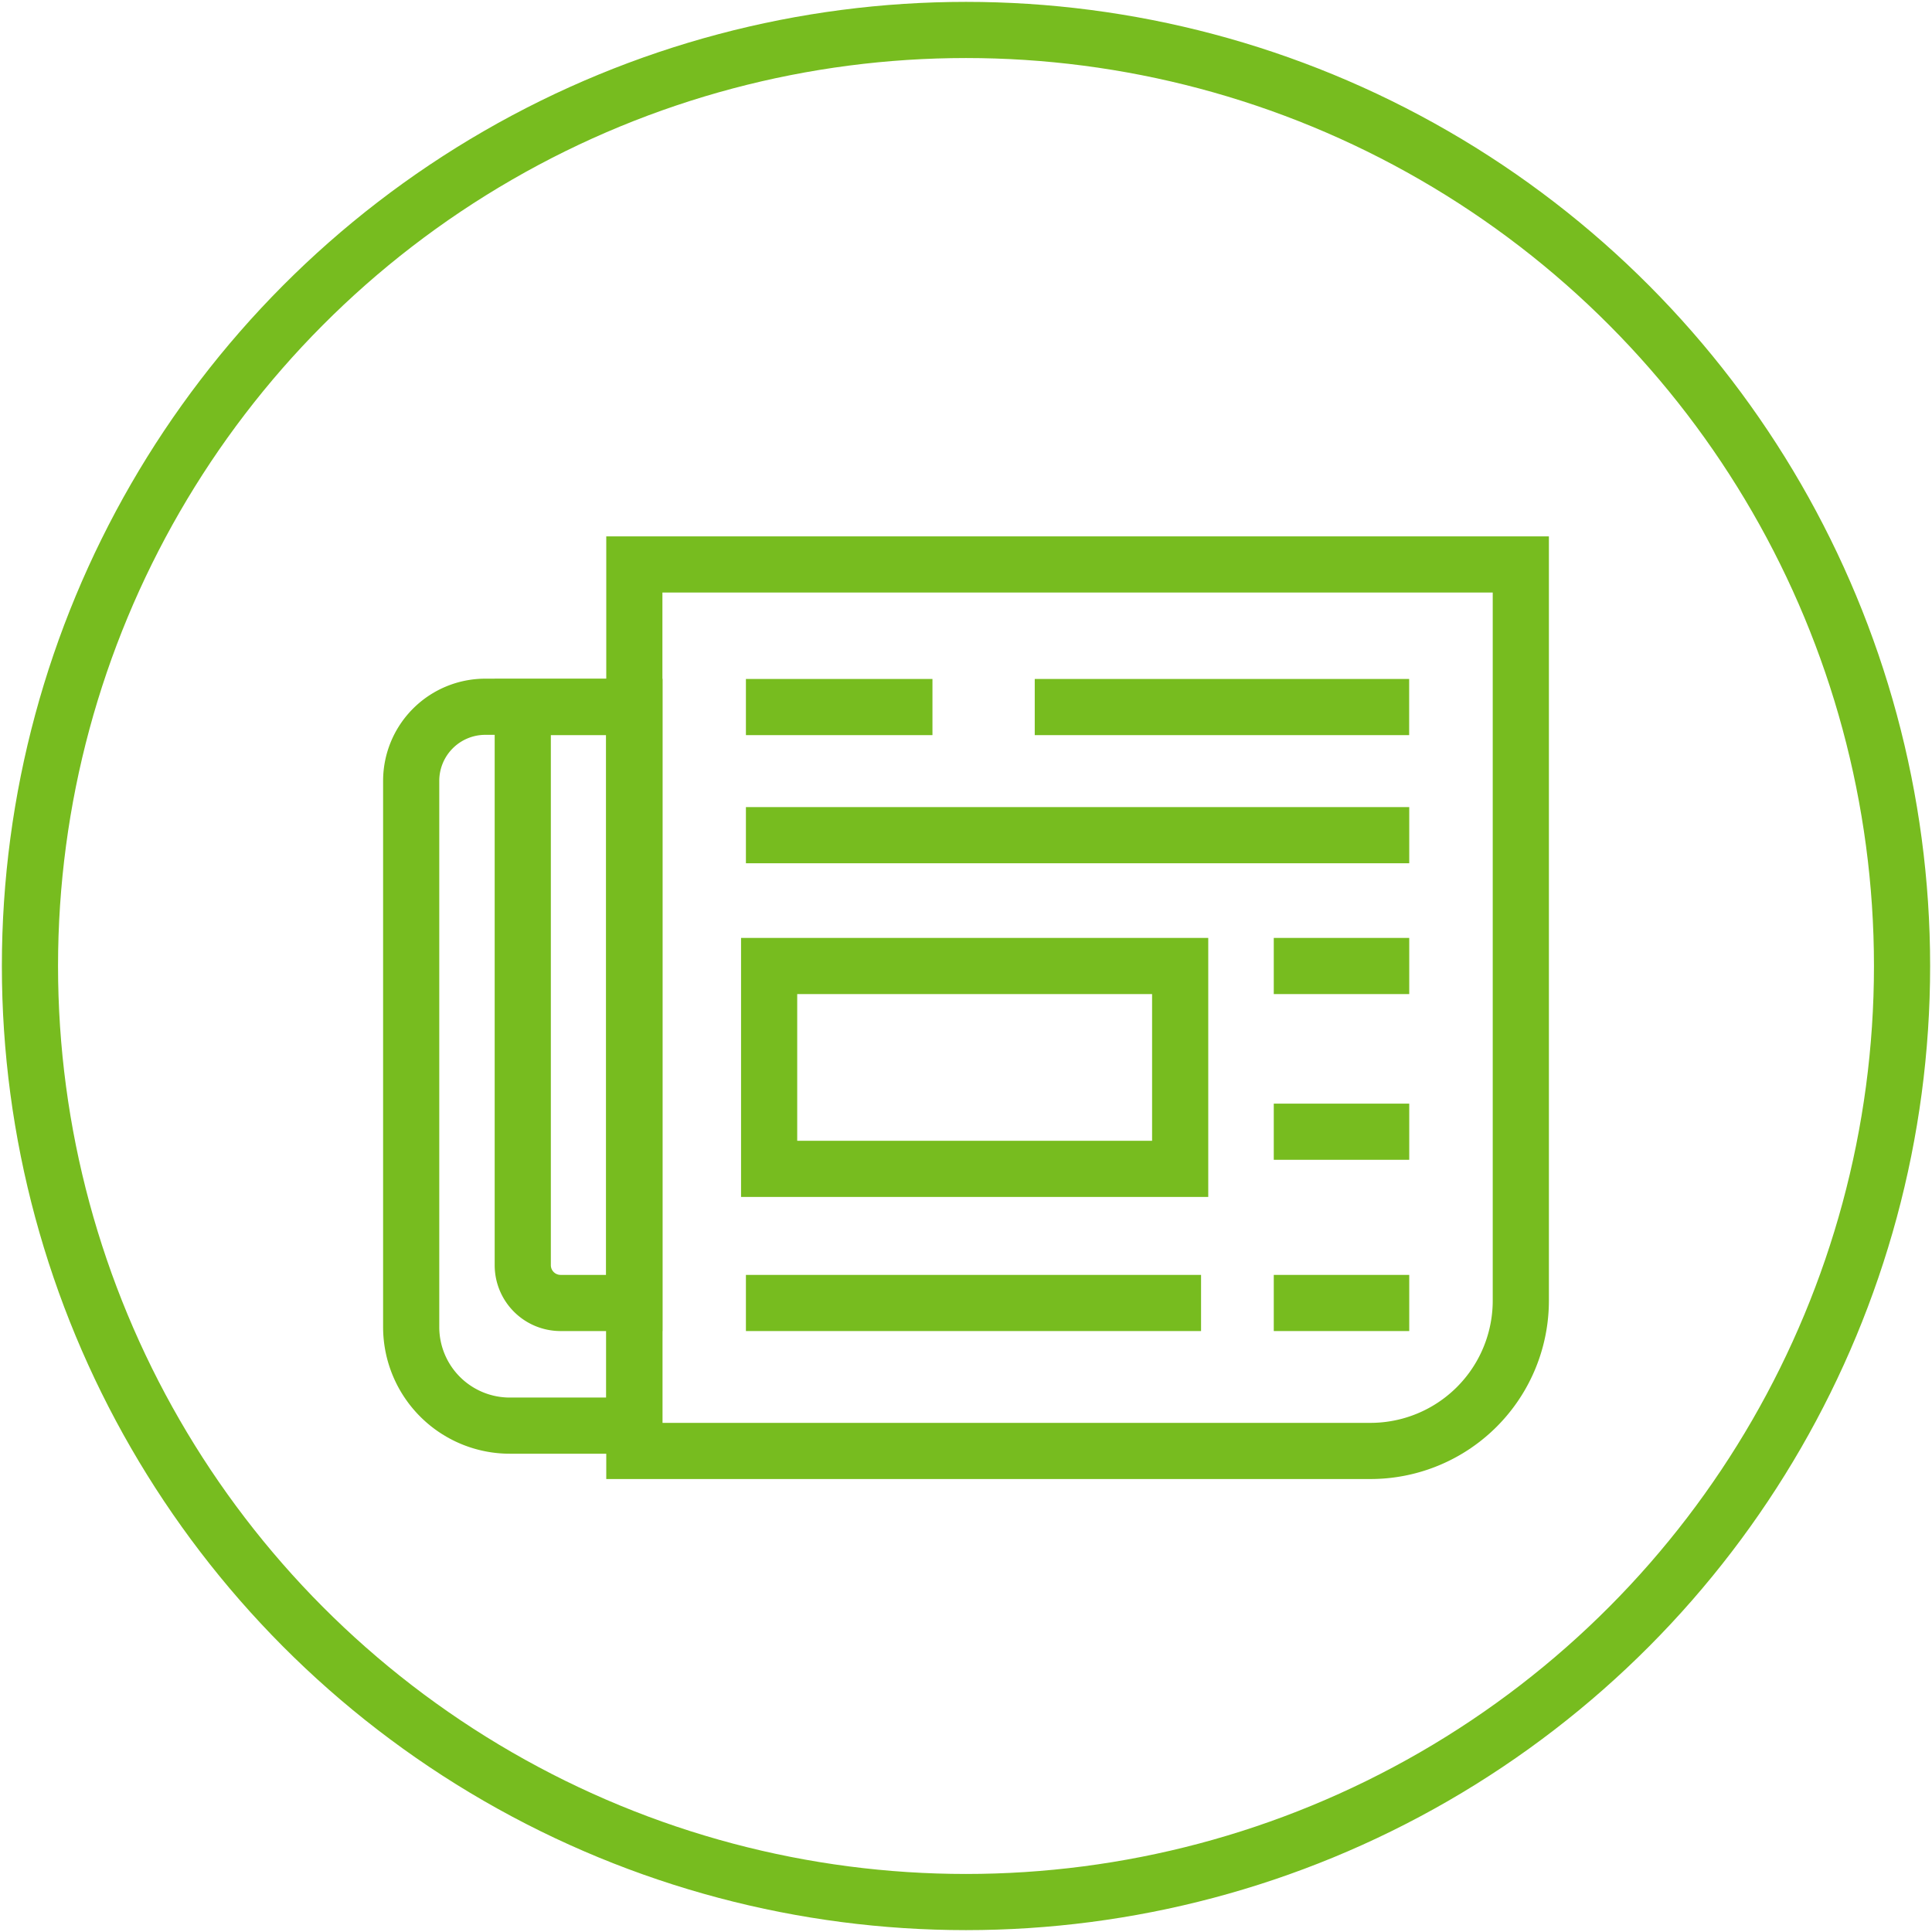 <svg id="Ebene_1" data-name="Ebene 1" xmlns="http://www.w3.org/2000/svg" width="258" height="258" viewBox="0 0 258 258">
  <defs>
    <style>
      .cls-1 {
        fill: none;
        stroke: #77bc1f;
        stroke-miterlimit: 10;
        stroke-width: 7.5px;
      }
    </style>
  </defs>
  <title>078-Zeitung-Medien-News</title>
  <g>
    <path class="cls-1" d="M183,193.76H84.71V75.38H203.09v98.3A20.08,20.08,0,0,1,183,193.76Z"/>
    <path class="cls-1" d="M54.91,177.28v-73a9.9,9.9,0,0,1,9.9-9.9h19.9v96H68.08A13.17,13.17,0,0,1,54.91,177.28Z"/>
    <path class="cls-1" d="M84.71,174H74.87A5.05,5.05,0,0,1,69.81,169V94.42h14.9Z"/>
    <path class="cls-1" d="M157.6,156.09H102.71V129H157.6Z"/>
    <path class="cls-1" d="M99.61,174h60.78"/>
    <path class="cls-1" d="M99.61,111.53h88.58"/>
    <path class="cls-1" d="M99.61,94.42h24.91"/>
    <path class="cls-1" d="M138.18,94.42h50"/>
    <path class="cls-1" d="M188.19,129H170.1"/>
    <path class="cls-1" d="M188.19,151.13H170.1"/>
    <path class="cls-1" d="M188.19,174H170.1"/>
    <circle class="cls-1" cx="129" cy="129" r="125"/>
  </g>
</svg>
